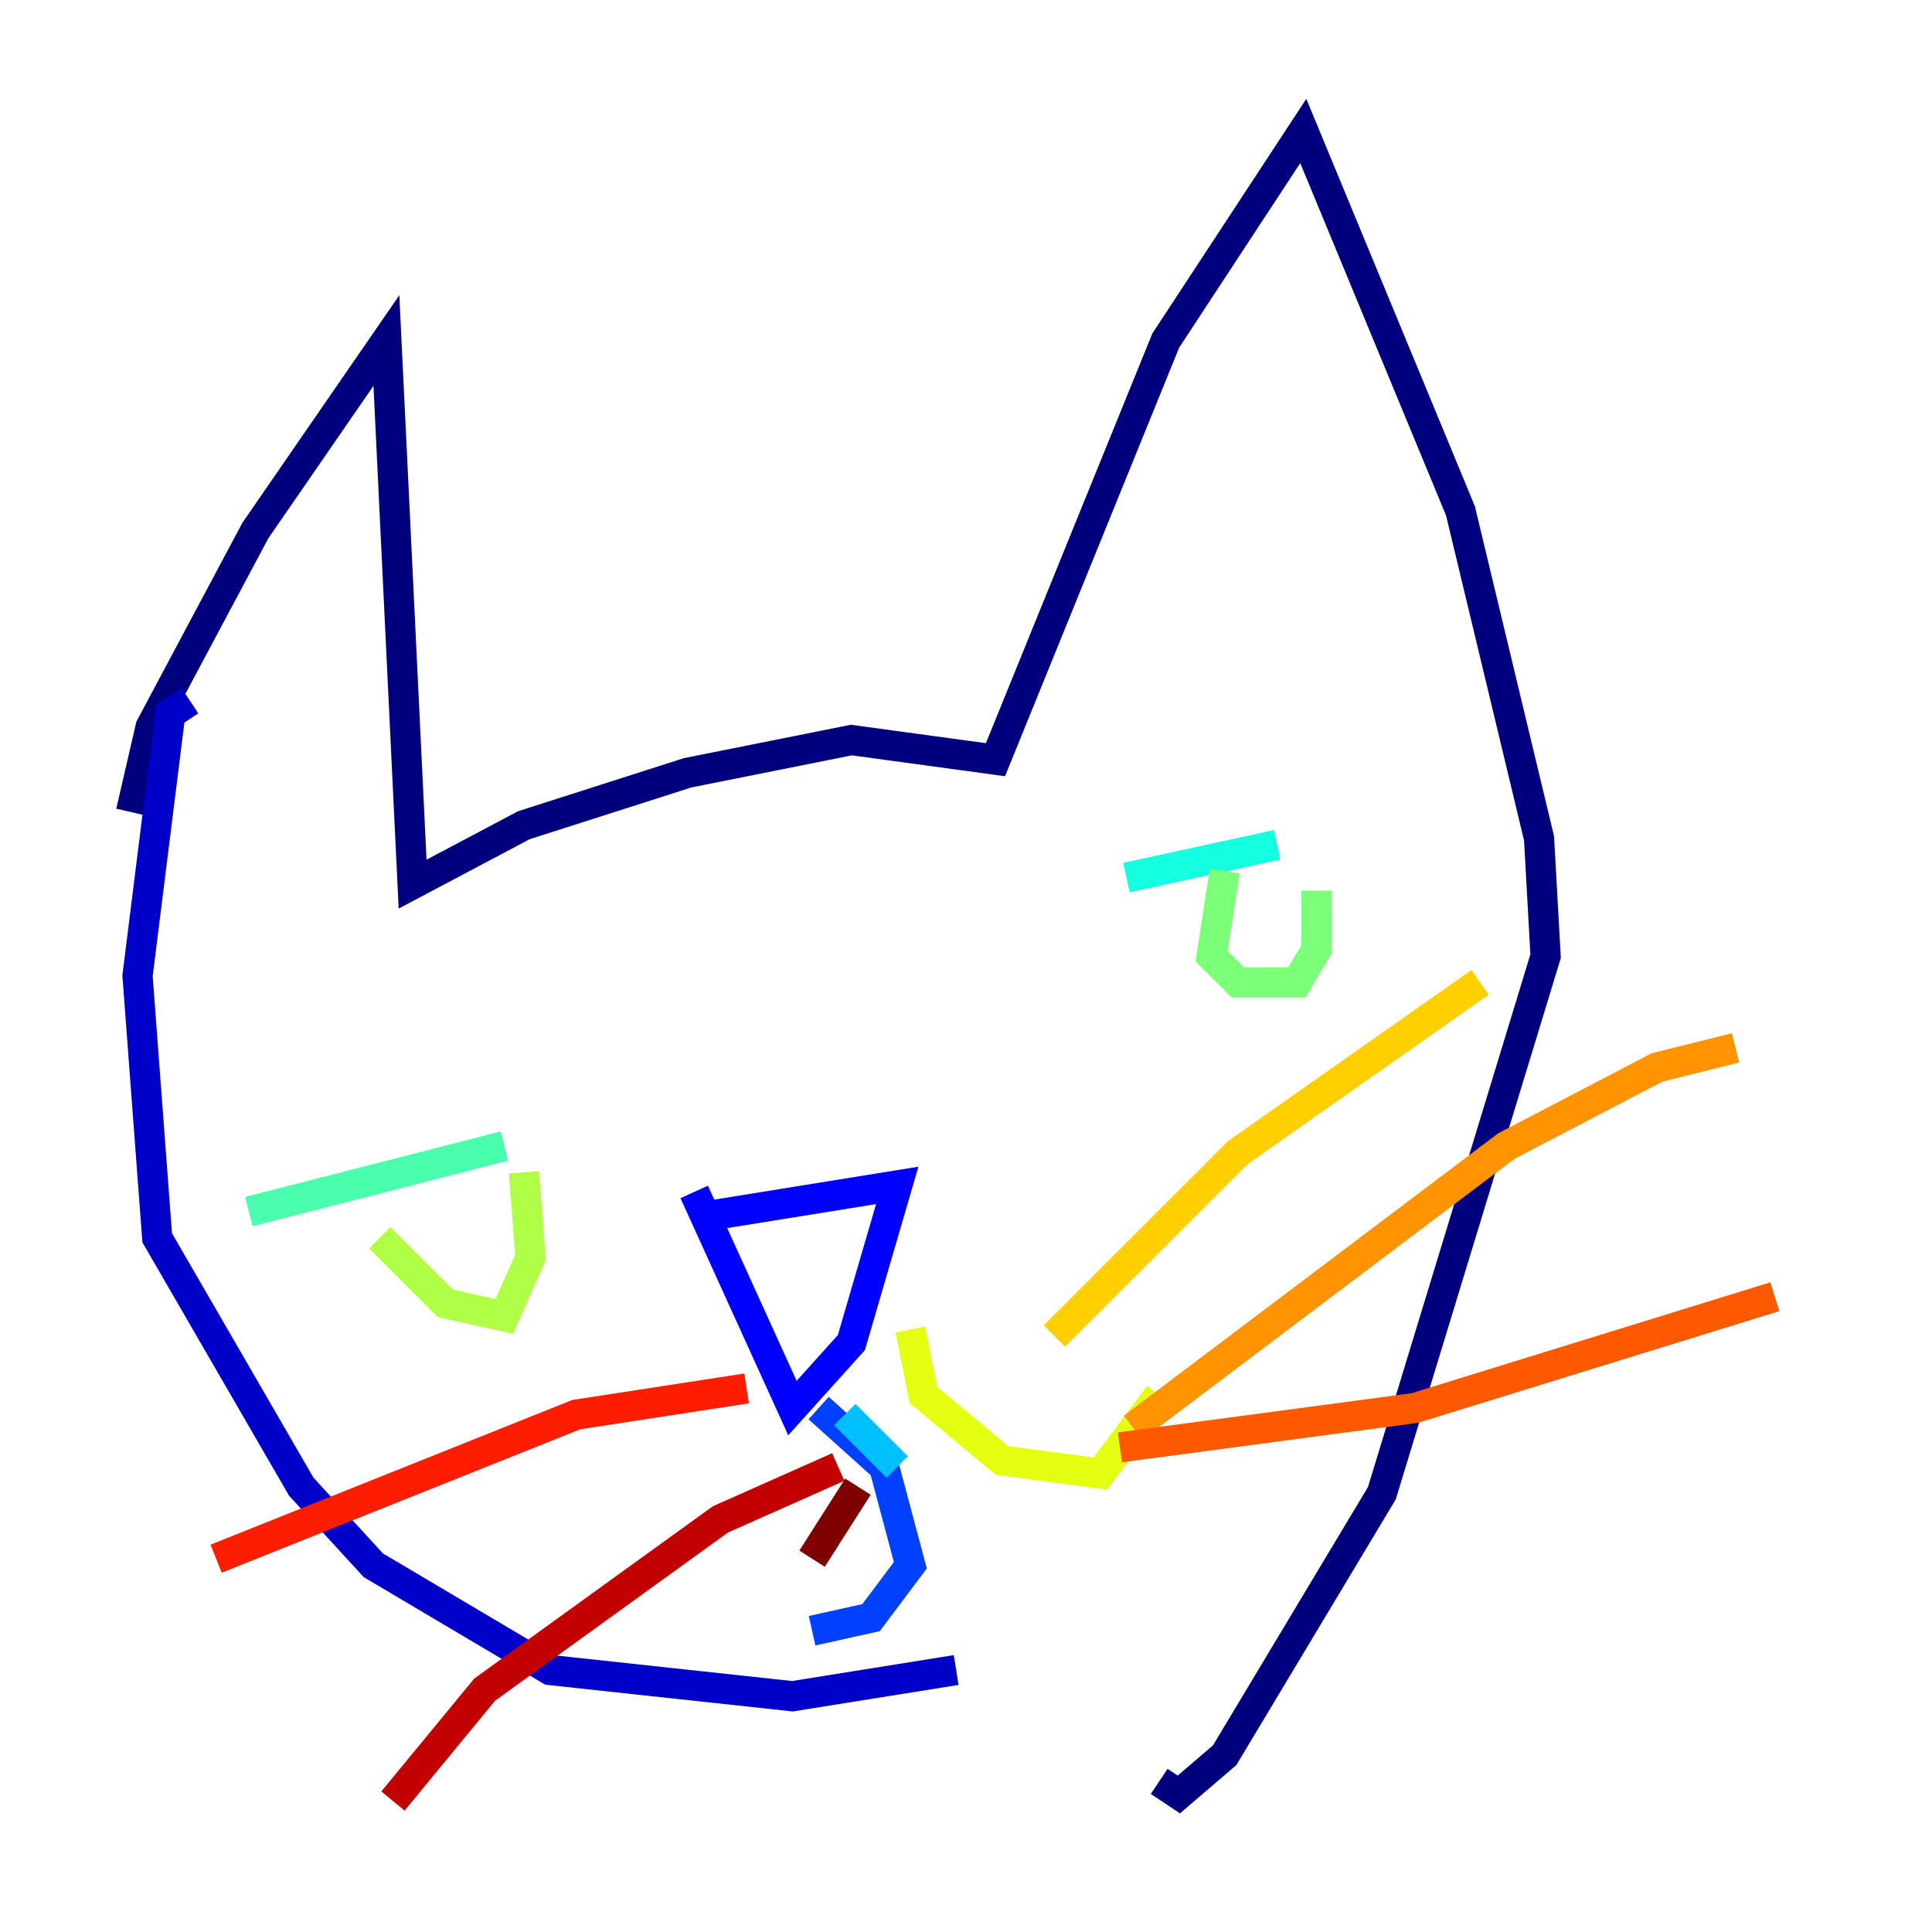 <?xml version="1.0" encoding="utf-8" ?>
<svg baseProfile="tiny" height="128" version="1.2" viewBox="0,0,128,128" width="128" xmlns="http://www.w3.org/2000/svg" xmlns:ev="http://www.w3.org/2001/xml-events" xmlns:xlink="http://www.w3.org/1999/xlink"><defs /><polyline fill="none" points="8.678,53.803 9.98,48.163 16.922,35.146 25.6,22.563 27.336,58.576 34.712,54.671 45.559,51.2 56.407,49.031 65.953,50.332 77.234,22.563 86.346,8.678 96.759,33.844 101.966,55.539 102.4,63.349 91.552,98.929 81.139,116.285 78.102,118.888 76.8,118.02" stroke="#00007f" stroke-width="2" /><polyline fill="none" points="12.583,46.427 11.281,47.295 9.112,64.651 10.414,82.007 19.959,98.495 24.732,103.702 36.447,110.644 52.502,112.38 63.349,110.644" stroke="#0000c8" stroke-width="2" /><polyline fill="none" points="45.993,80.705 59.444,78.536 56.407,88.949 52.502,93.288 45.993,78.969" stroke="#0000ff" stroke-width="2" /><polyline fill="none" points="54.237,93.288 58.576,97.193 60.312,103.702 57.709,107.173 53.803,108.041" stroke="#0040ff" stroke-width="2" /><polyline fill="none" points="55.973,93.722 55.973,93.722" stroke="#0080ff" stroke-width="2" /><polyline fill="none" points="55.973,93.722 59.444,97.193" stroke="#00c0ff" stroke-width="2" /><polyline fill="none" points="74.63,58.142 84.61,55.973" stroke="#15ffe1" stroke-width="2" /><polyline fill="none" points="33.41,75.932 16.488,80.271" stroke="#49ffad" stroke-width="2" /><polyline fill="none" points="81.139,57.709 80.271,63.349 82.007,65.085 85.912,65.085 87.214,62.915 87.214,59.01" stroke="#7cff79" stroke-width="2" /><polyline fill="none" points="25.166,82.007 29.505,86.346 33.41,87.214 35.146,83.308 34.712,77.668" stroke="#b0ff46" stroke-width="2" /><polyline fill="none" points="60.312,88.081 61.18,92.42 66.386,96.759 72.895,97.627 76.8,92.42" stroke="#e4ff12" stroke-width="2" /><polyline fill="none" points="69.858,88.515 82.007,76.366 98.061,65.085" stroke="#ffcf00" stroke-width="2" /><polyline fill="none" points="75.064,94.59 99.797,75.932 109.776,70.725 114.983,69.424" stroke="#ff9400" stroke-width="2" /><polyline fill="none" points="74.197,95.891 93.722,93.288 117.586,85.912" stroke="#ff5900" stroke-width="2" /><polyline fill="none" points="49.464,91.986 38.183,93.722 14.319,103.268" stroke="#ff1d00" stroke-width="2" /><polyline fill="none" points="55.539,97.193 47.729,100.664 32.108,111.946 26.034,119.322" stroke="#c30000" stroke-width="2" /><polyline fill="none" points="56.841,98.495 53.803,103.268" stroke="#7f0000" stroke-width="2" /></svg>